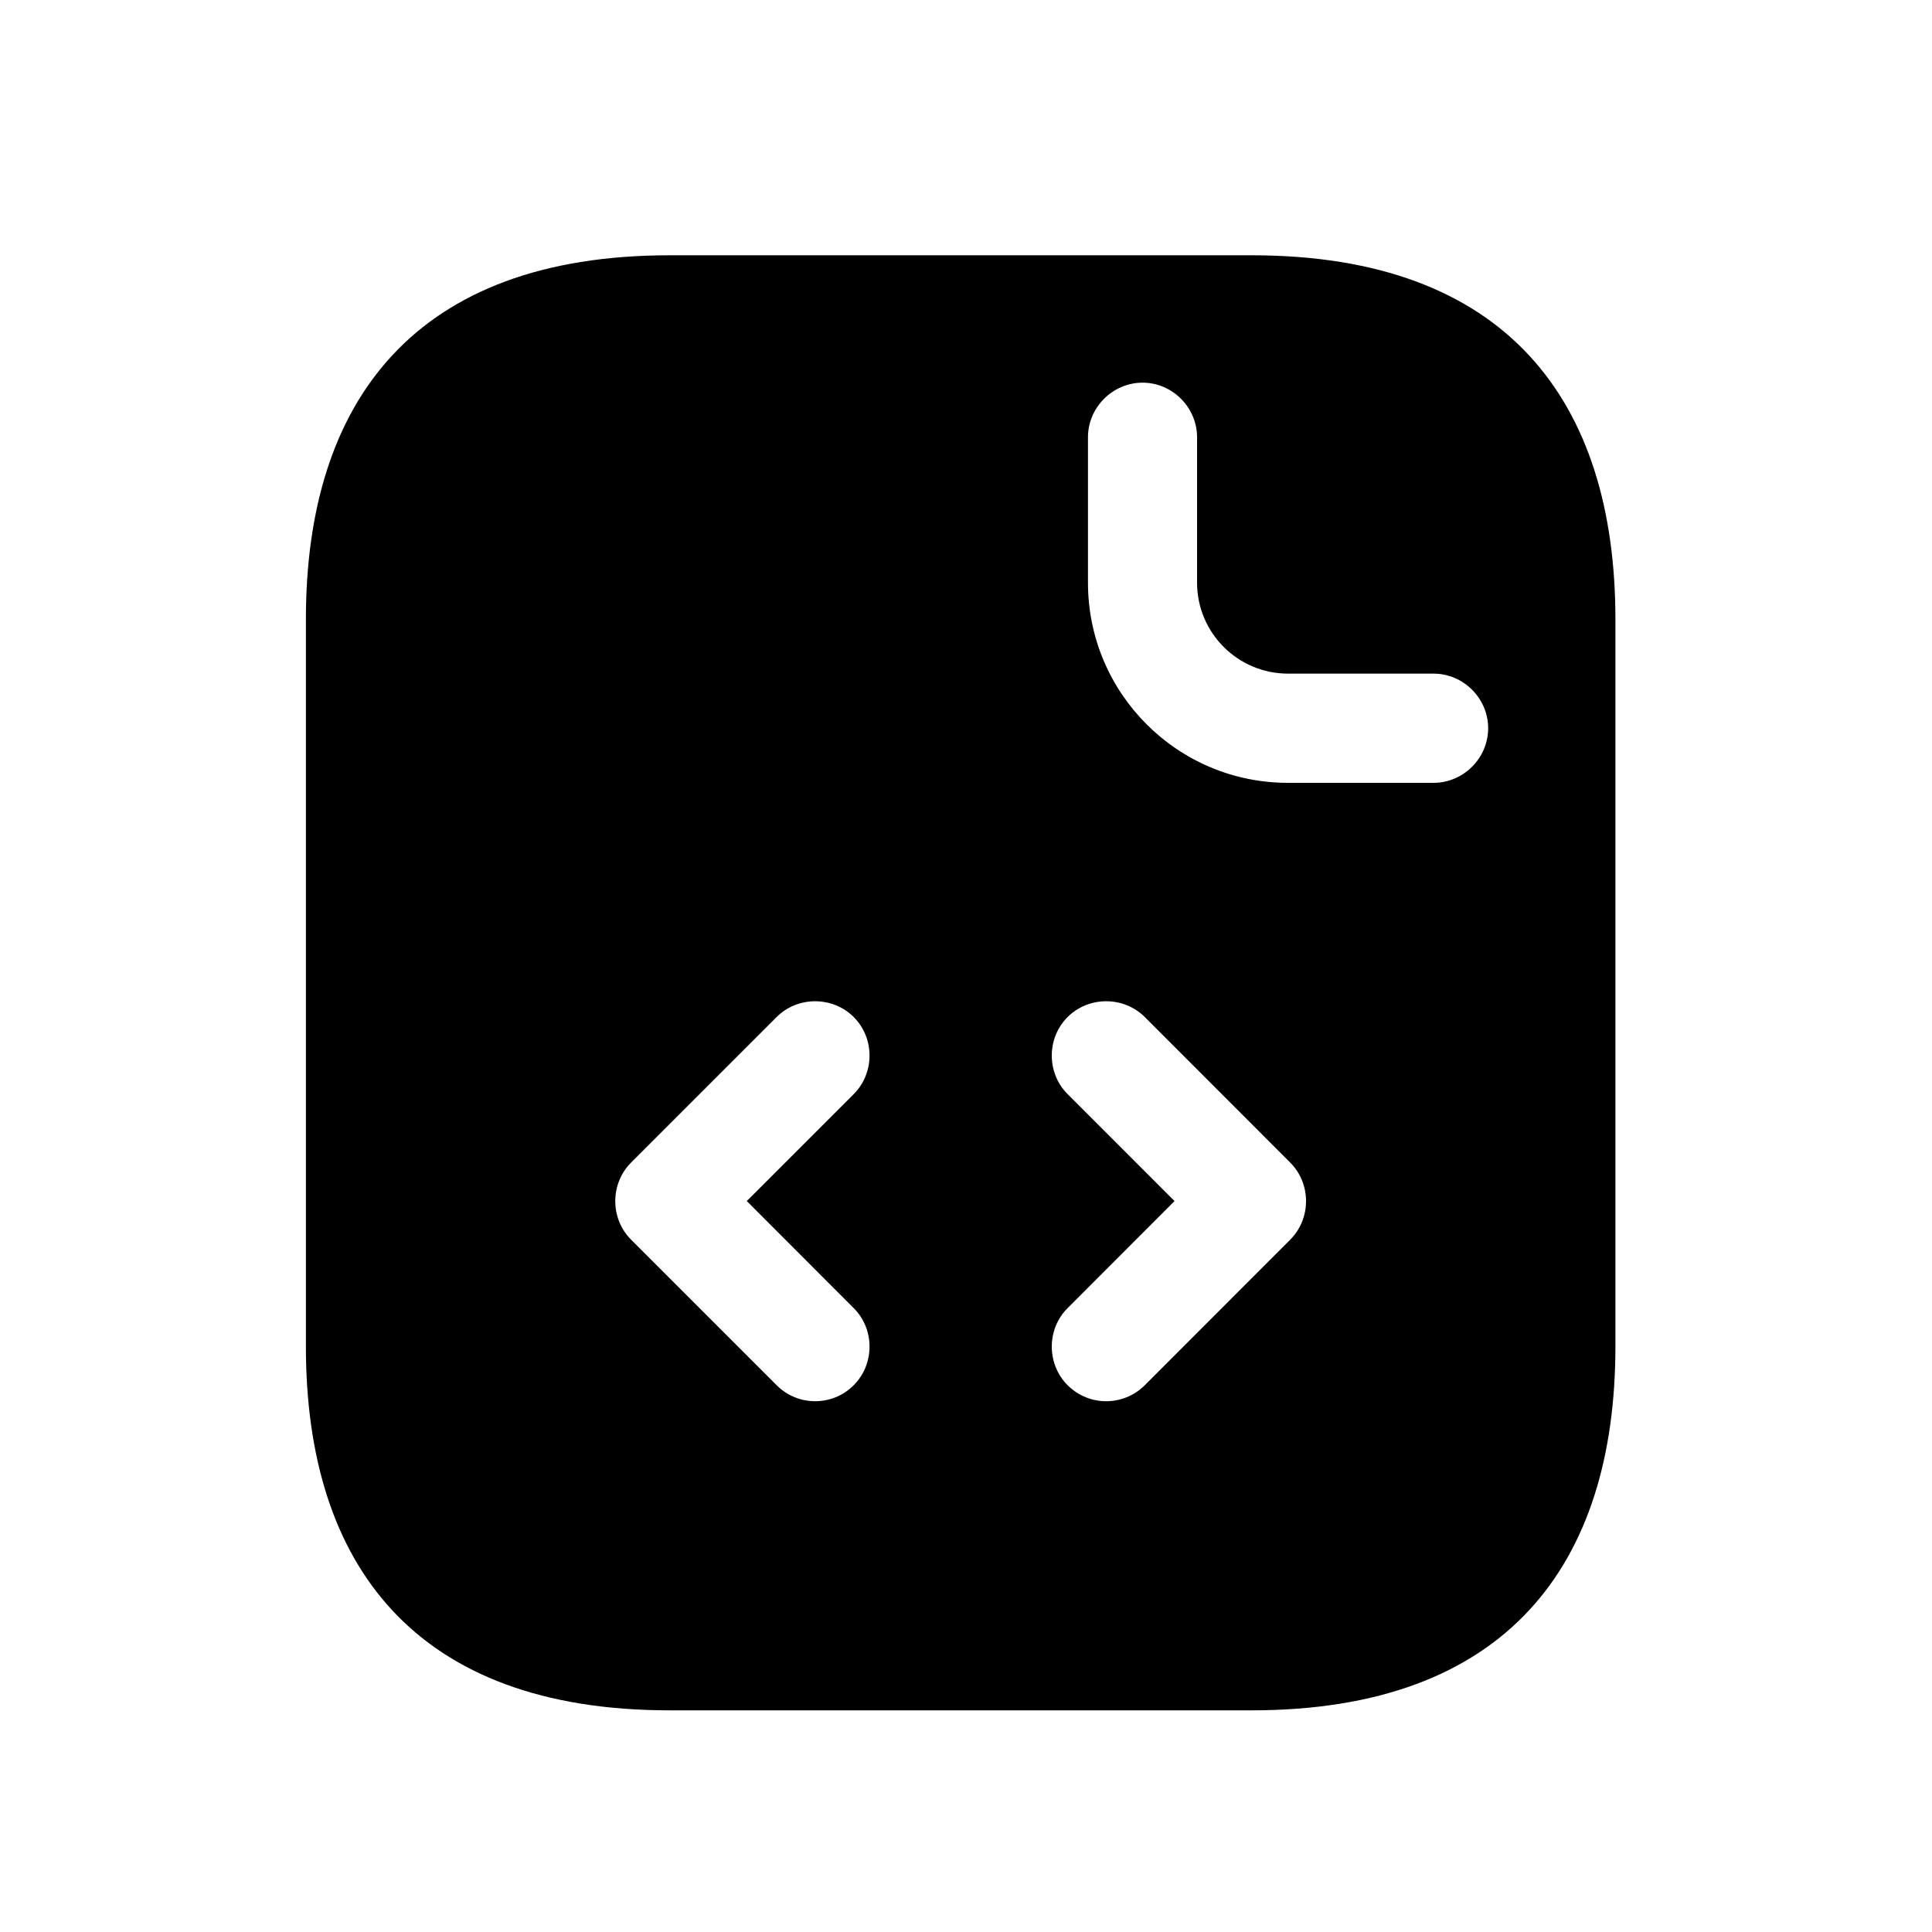 <svg width="15" height="15" viewBox="0 0 15 15" xmlns="http://www.w3.org/2000/svg">
<path d="M9.718 1.982H5.199C3.222 1.982 2.375 3.112 2.375 4.807V10.455C2.375 12.15 3.222 13.279 5.199 13.279H9.718C11.695 13.279 12.542 12.15 12.542 10.455V4.807C12.542 3.112 11.695 1.982 9.718 1.982ZM6.628 10.156C6.792 10.319 6.792 10.591 6.628 10.755C6.544 10.839 6.436 10.879 6.329 10.879C6.222 10.879 6.114 10.839 6.03 10.755L4.9 9.625C4.736 9.461 4.736 9.19 4.9 9.026L6.03 7.896C6.193 7.733 6.464 7.733 6.628 7.896C6.792 8.06 6.792 8.331 6.628 8.495L5.798 9.325L6.628 10.156ZM10.017 9.625L8.888 10.755C8.803 10.839 8.696 10.879 8.588 10.879C8.481 10.879 8.374 10.839 8.289 10.755C8.125 10.591 8.125 10.319 8.289 10.156L9.119 9.325L8.289 8.495C8.125 8.331 8.125 8.06 8.289 7.896C8.453 7.733 8.724 7.733 8.888 7.896L10.017 9.026C10.181 9.19 10.181 9.461 10.017 9.625ZM11.13 6.078H10C9.142 6.078 8.447 5.383 8.447 4.524V3.395C8.447 3.163 8.639 2.971 8.871 2.971C9.102 2.971 9.294 3.163 9.294 3.395V4.524C9.294 4.914 9.611 5.23 10 5.23H11.13C11.362 5.23 11.554 5.422 11.554 5.654C11.554 5.886 11.362 6.078 11.13 6.078Z" />
</svg>
